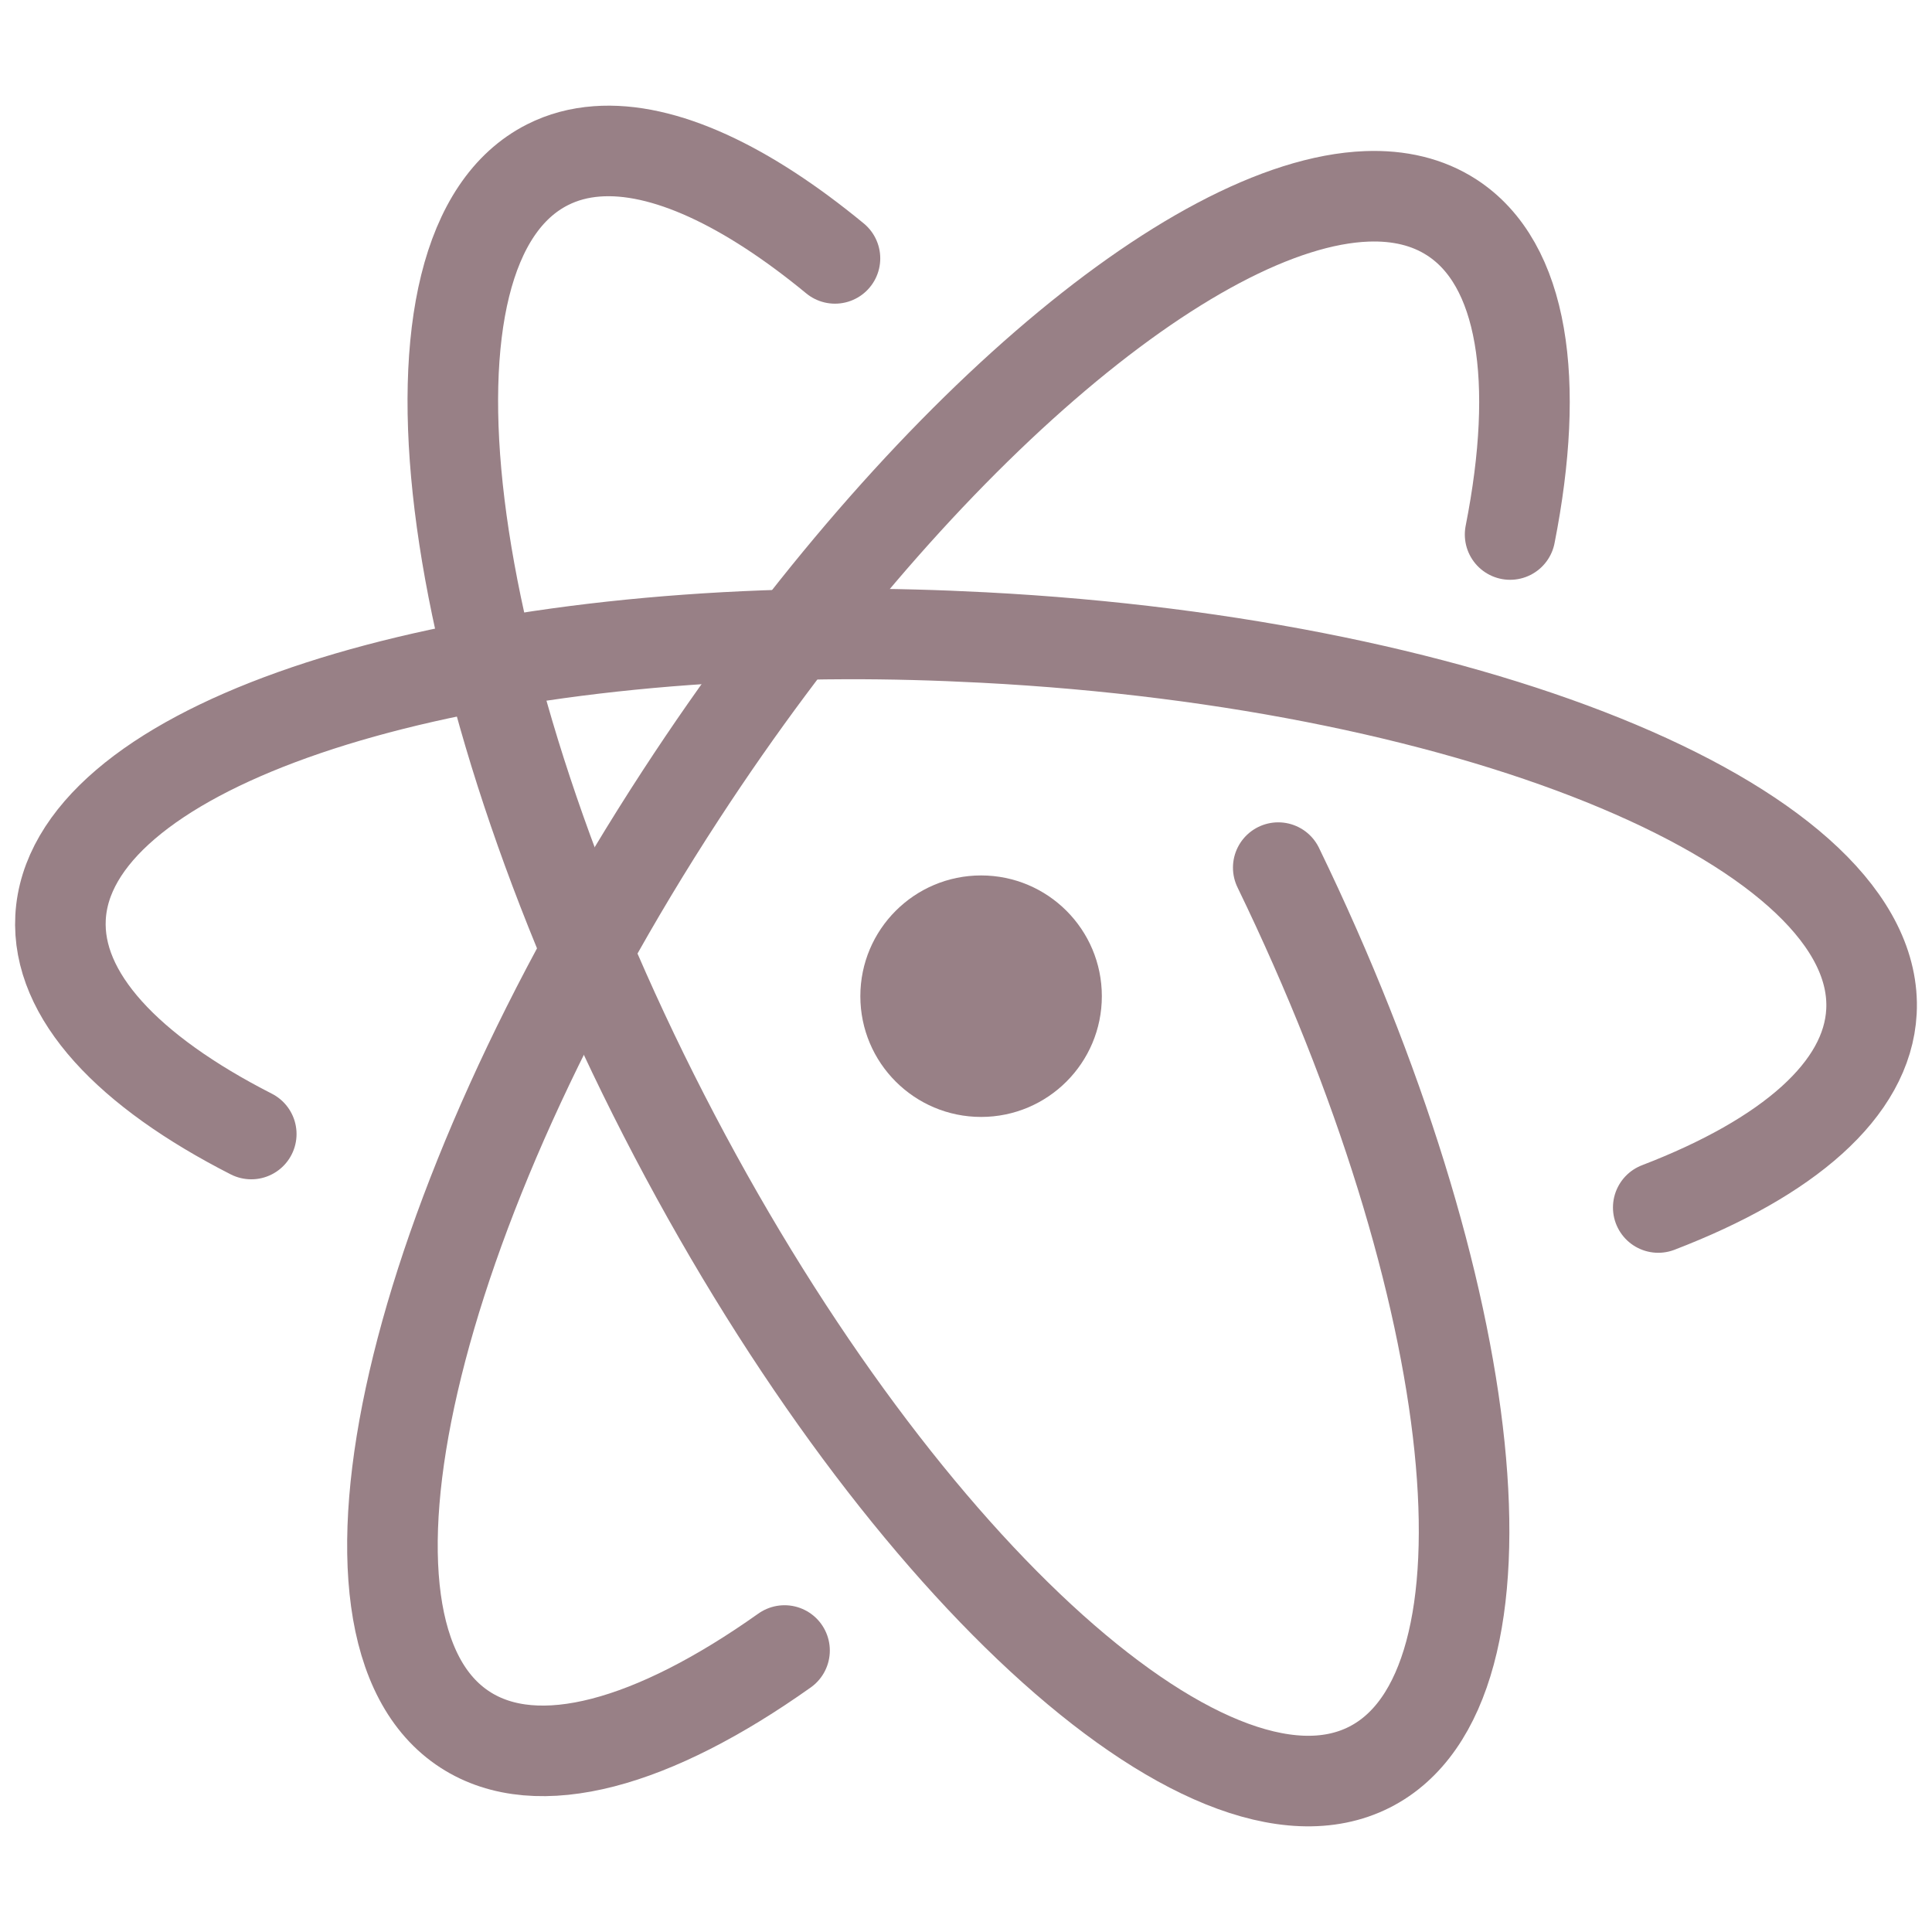 <?xml version="1.0" encoding="UTF-8"?>
<svg width="128px" height="128px" viewBox="0 0 128 128" version="1.1" xmlns="http://www.w3.org/2000/svg" xmlns:xlink="http://www.w3.org/1999/xlink">
    <!-- Generator: Sketch 59.1 (86144) - https://sketch.com -->
    <title>Artboard</title>
    <desc>Created with Sketch.</desc>
    <g id="Artboard" stroke="none" stroke-width="1" fill="none" fill-rule="evenodd">
        <g id="favicon" transform="translate(4, 10)">
            <path d="M96.048,25.413 C98.06,15.216 96.935,7.477 92.178,4.402 C90.593,3.377 88.692,2.928 86.553,3.009 C75.001,3.446 56.361,19.282 41.132,42.631 C23.082,70.303 16.668,98.036 26.815,104.597 C31.632,107.711 39.307,105.503 47.978,99.351" id="Path" stroke="#988086" stroke-width="6" stroke-linecap="round"></path>
            <path d="M105.863,70 C114.44,66.706 119.715,62.197 119.989,57.019 C120.623,45.043 94.297,33.956 61.162,32.237 C58.056,32.076 55.001,31.991 52.013,32.001 C23.131,32.097 0.586,39.941 0.011,50.794 C-0.262,55.962 4.494,60.973 12.647,65.132" id="Path" stroke="#988086" stroke-width="6" stroke-linecap="round"></path>
            <path d="M51.319,7.119 C45.46,2.292 39.964,-0.301 35.549,0.028 C34.374,0.115 33.287,0.403 32.276,0.914 C21.5,6.367 24.942,34.568 39.983,63.881 C55.023,93.194 75.951,112.533 86.728,107.08 C97.091,101.836 94.294,75.558 80.687,47.482" id="Path" stroke="#988086" stroke-width="6" stroke-linecap="round"></path>
            <path d="M69,56 C69,60.418 65.418,64 61,64 C56.582,64 53,60.418 53,56 C53,51.582 56.582,48 61,48 C65.418,48 69,51.582 69,56 Z" id="Path" fill="#988086" fill-rule="nonzero"></path>
        </g>
    </g>
</svg>